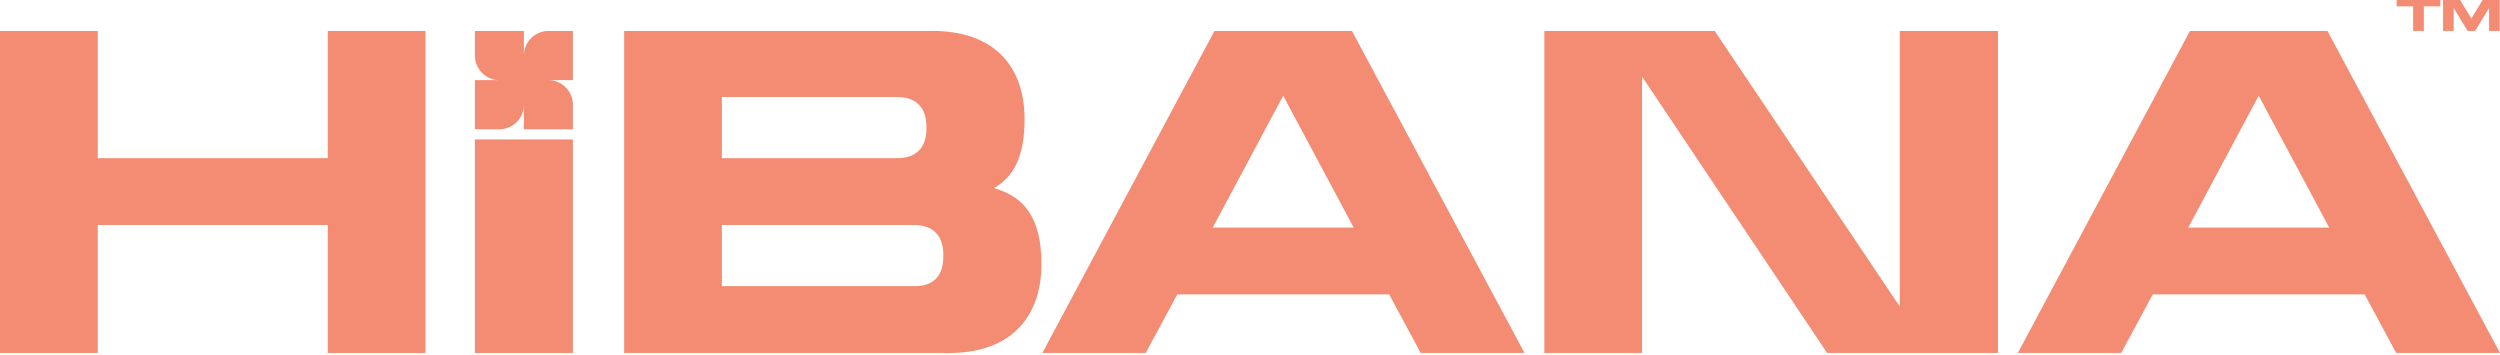 <svg width="1240" height="176" viewBox="0 0 1240 176" fill="none" xmlns="http://www.w3.org/2000/svg">
<path d="M48.474 175.069H0V15.368H48.474V78.454H162.579V15.368H211.053V175.069H162.579V111.592H48.474V175.069Z" fill="#F38C73"/>
<path d="M284.152 175.069H235.557V69.162H284.152V175.069Z" fill="#F38C73"/>
<path d="M309.578 175.069V15.367H460.146C492.104 14.507 508.191 31.976 508.191 59.089C508.191 77.809 502.614 87.922 492.962 93.302C507.547 97.39 516.556 107.503 516.556 130.958C516.556 158.07 500.469 175.929 468.511 175.069H309.578ZM358.052 141.932H452.639C462.72 142.362 468.082 136.982 467.868 126.869C468.082 116.756 462.72 111.376 452.639 111.592H358.052V141.932ZM444.274 48.115H358.052V78.454H444.274C454.355 78.67 459.717 73.29 459.503 63.392C459.717 53.279 454.355 47.9 444.274 48.115Z" fill="#F38C73"/>
<path d="M583.922 146.02L568.265 175.069H517.003L602.368 15.367H670.574L756.153 175.069H704.677L689.02 146.02H583.922ZM636.471 47.469L601.51 112.883H671.432L636.471 47.469Z" fill="#F38C73"/>
<path d="M942.292 152.045V15.367H990.98V175.069H906.259L814.46 38.001V175.069H765.986V15.367H850.493L942.292 152.045Z" fill="#F38C73"/>
<path d="M1067.77 146.02L1052.11 175.069H1000.85L1086.21 15.367H1154.42L1240 175.069H1188.52L1172.87 146.02H1067.77ZM1120.32 47.469L1085.36 112.883H1155.28L1120.32 47.469Z" fill="#F38C73"/>
<path fill-rule="evenodd" clip-rule="evenodd" d="M235.558 27.555V15.367L259.855 15.367V27.55C259.857 20.822 265.295 15.367 272.003 15.367H284.152V39.743H272.003C278.713 39.743 284.152 45.2 284.152 51.931V64.118H259.855V51.931C259.855 58.662 254.415 64.118 247.706 64.118H235.558V39.743H247.701C240.994 39.74 235.558 34.285 235.558 27.555Z" fill="#F38C73"/>
<path d="M1188.73 3.154V0H1210.43V3.154H1202.22V15.337H1196.92V3.154H1188.73Z" fill="#F38C73"/>
<path d="M1231.37 0H1239.86V15.337H1234.59V3.958L1228.59 13.812L1227.68 15.337H1223.93L1223 13.812L1217.02 3.958V15.337H1211.75V0H1220.22L1225.79 9.194L1231.37 0Z" fill="#F38C73"/>
</svg>
